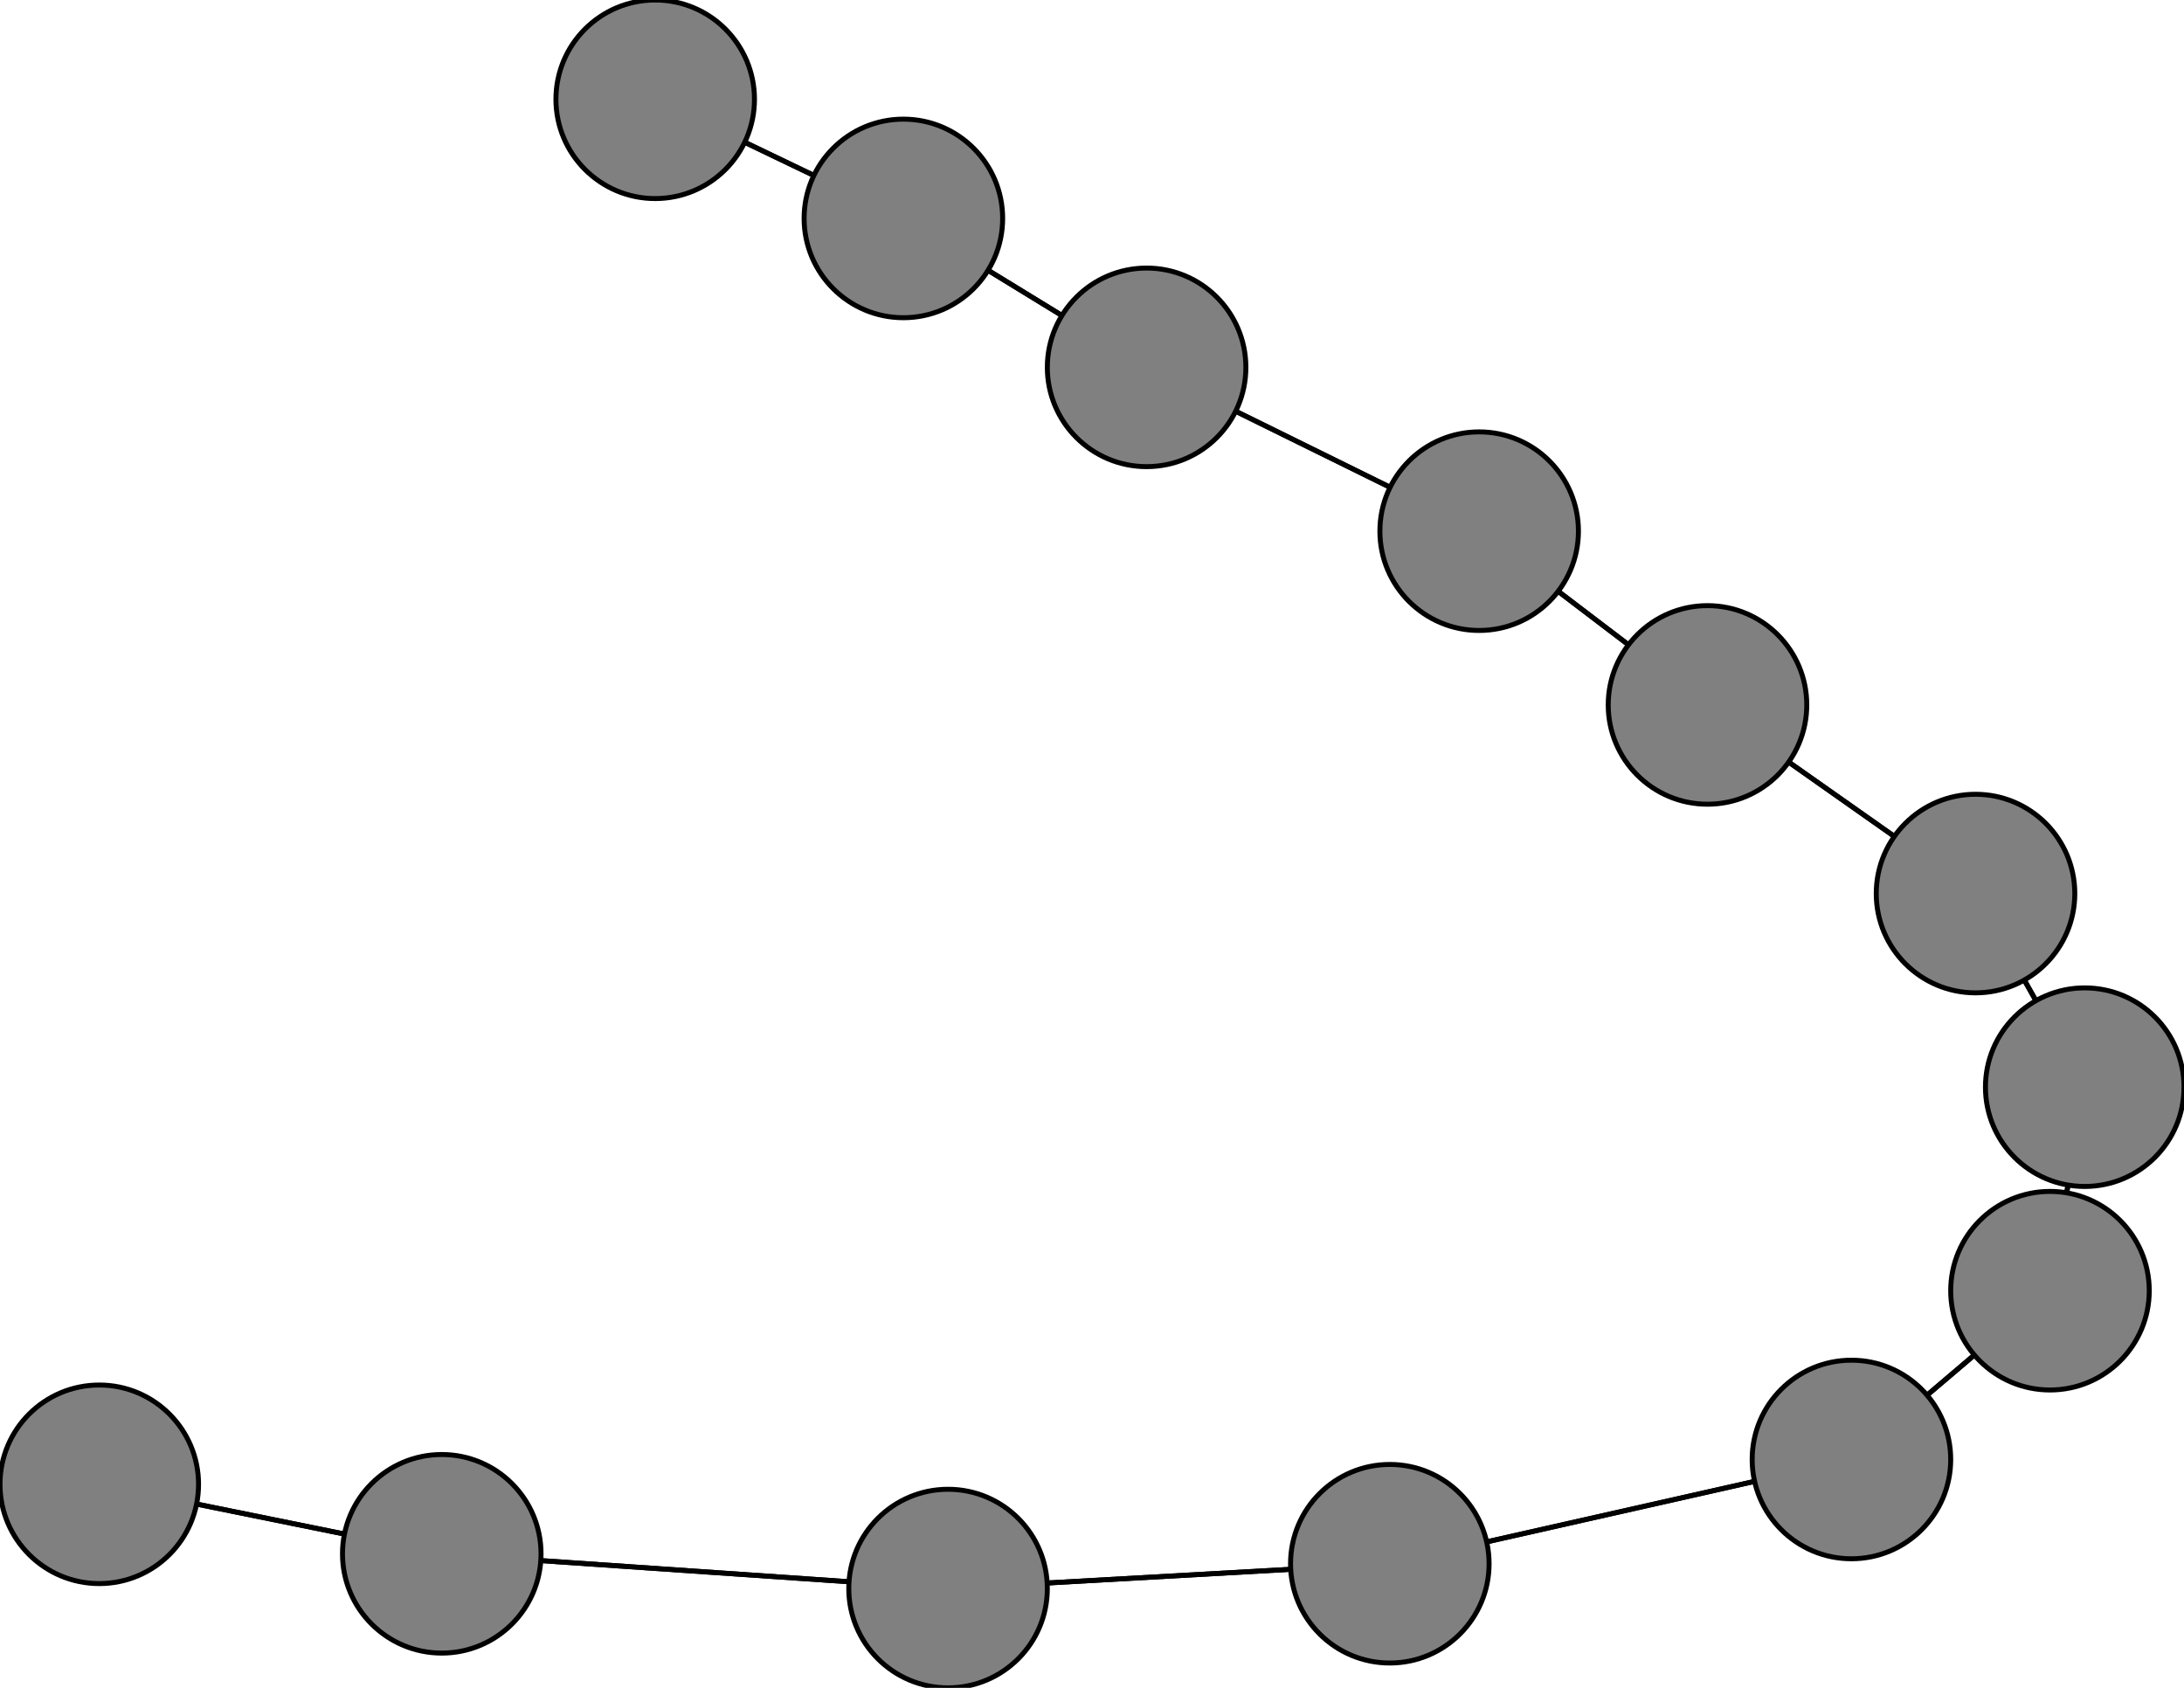 <svg width="440" height="340" xmlns="http://www.w3.org/2000/svg">
<path stroke-width="1" stroke="black" d="M 132 20 182 44"/>
<path stroke-width="1" stroke="black" d="M 191 320 89 313"/>
<path stroke-width="1" stroke="black" d="M 191 320 280 315"/>
<path stroke-width="1" stroke="black" d="M 280 315 191 320"/>
<path stroke-width="1" stroke="black" d="M 280 315 373 294"/>
<path stroke-width="1" stroke="black" d="M 373 294 280 315"/>
<path stroke-width="1" stroke="black" d="M 373 294 413 260"/>
<path stroke-width="1" stroke="black" d="M 413 260 373 294"/>
<path stroke-width="1" stroke="black" d="M 413 260 420 219"/>
<path stroke-width="1" stroke="black" d="M 420 219 413 260"/>
<path stroke-width="1" stroke="black" d="M 420 219 398 180"/>
<path stroke-width="1" stroke="black" d="M 398 180 420 219"/>
<path stroke-width="1" stroke="black" d="M 398 180 344 142"/>
<path stroke-width="1" stroke="black" d="M 344 142 398 180"/>
<path stroke-width="1" stroke="black" d="M 344 142 298 107"/>
<path stroke-width="1" stroke="black" d="M 298 107 344 142"/>
<path stroke-width="1" stroke="black" d="M 298 107 231 74"/>
<path stroke-width="1" stroke="black" d="M 231 74 298 107"/>
<path stroke-width="1" stroke="black" d="M 231 74 182 44"/>
<path stroke-width="1" stroke="black" d="M 182 44 231 74"/>
<path stroke-width="1" stroke="black" d="M 182 44 132 20"/>
<path stroke-width="1" stroke="black" d="M 20 299 89 313"/>
<path stroke-width="1" stroke="black" d="M 89 313 20 299"/>
<path stroke-width="1" stroke="black" d="M 89 313 191 320"/>
<circle cx="132" cy="20" r="20.0" style="fill:gray;stroke:black;stroke-width:1.0"/>
<circle cx="20" cy="299" r="20.0" style="fill:gray;stroke:black;stroke-width:1.0"/>
<circle cx="182" cy="44" r="20.0" style="fill:gray;stroke:black;stroke-width:1.0"/>
<circle cx="231" cy="74" r="20.0" style="fill:gray;stroke:black;stroke-width:1.0"/>
<circle cx="298" cy="107" r="20.0" style="fill:gray;stroke:black;stroke-width:1.0"/>
<circle cx="344" cy="142" r="20.0" style="fill:gray;stroke:black;stroke-width:1.0"/>
<circle cx="398" cy="180" r="20.0" style="fill:gray;stroke:black;stroke-width:1.0"/>
<circle cx="420" cy="219" r="20.0" style="fill:gray;stroke:black;stroke-width:1.0"/>
<circle cx="413" cy="260" r="20.0" style="fill:gray;stroke:black;stroke-width:1.0"/>
<circle cx="373" cy="294" r="20.0" style="fill:gray;stroke:black;stroke-width:1.0"/>
<circle cx="280" cy="315" r="20.0" style="fill:gray;stroke:black;stroke-width:1.0"/>
<circle cx="191" cy="320" r="20.0" style="fill:gray;stroke:black;stroke-width:1.0"/>
<circle cx="89" cy="313" r="20.0" style="fill:gray;stroke:black;stroke-width:1.0"/>
</svg>
